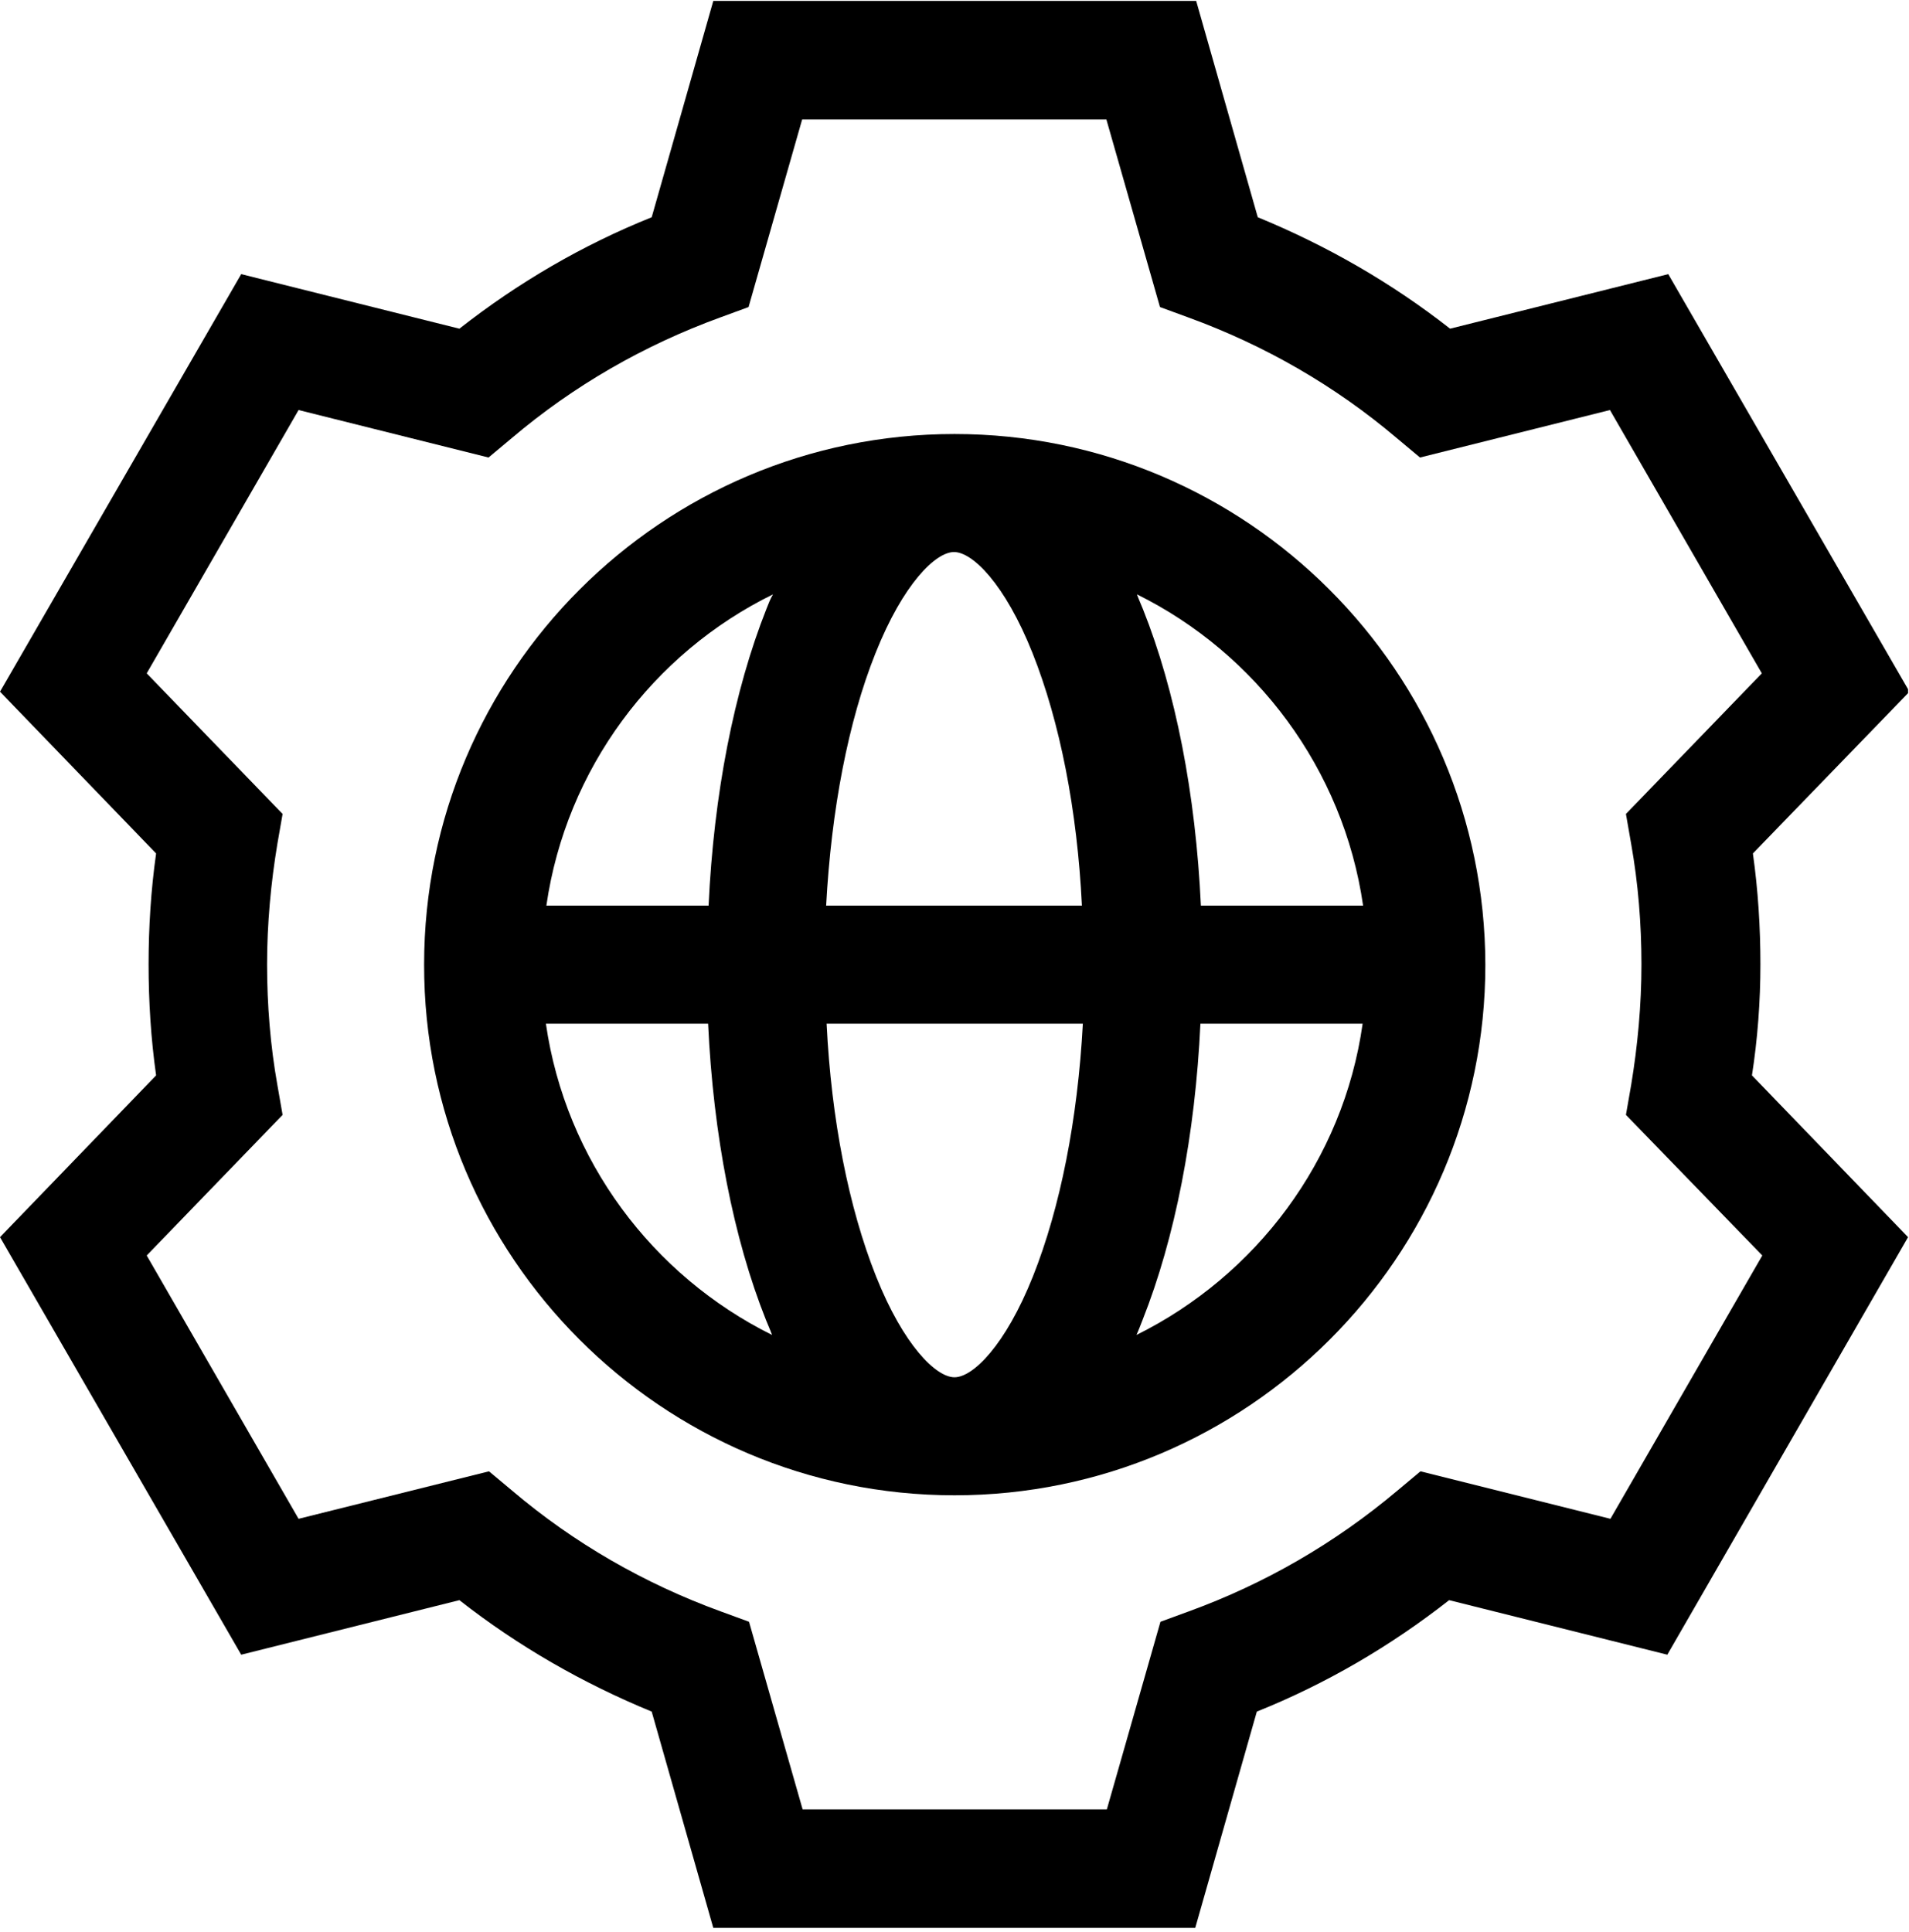 <?xml version="1.0" encoding="utf-8"?>
<!-- Generator: Adobe Illustrator 21.1.0, SVG Export Plug-In . SVG Version: 6.00 Build 0)  -->
<svg version="1.1" id="Layer_1" xmlns="http://www.w3.org/2000/svg" xmlns:xlink="http://www.w3.org/1999/xlink" x="0px" y="0px"
	 viewBox="0 0 406 410.9" style="enable-background:new 0 0 406 410.9;" xml:space="preserve">
<style type="text/css">
	.st0{clip-path:url(#SVGID_2_);}
</style>
<g>
	<g>
		<defs>
			<rect id="SVGID_1_" width="405.8" height="410.9"/>
		</defs>
		<clipPath id="SVGID_2_">
			<use xlink:href="#SVGID_1_"  style="overflow:visible;"/>
		</clipPath>
		<path class="st0" d="M374.4,205.1c0-7.9-0.5-15.8-1.6-23.6l33.3-34.4l-51.3-88.8l-46.4,11.6c-12.5-9.8-26.3-17.7-40.9-23.7
			l-13.1-46H151.7l-13.1,46c-14.7,5.9-28.4,13.9-40.9,23.7L51.3,58.3L0,147.1l33.2,34.4c-1.1,7.8-1.6,15.7-1.6,23.6
			c0,7.9,0.5,15.8,1.6,23.6L0,263.1l51.3,88.8l46.4-11.6c12.5,9.8,26.3,17.7,40.9,23.7l13.1,46h102.5l13.1-46
			c14.7-5.9,28.4-13.9,40.9-23.7l46.4,11.6l51.2-88.8l-33.2-34.4C373.8,221,374.4,213,374.4,205.1L374.4,205.1z M374.8,267l-32.3,56
			l-40.4-10.1l-4.9,4.1c-13.3,11.2-28.2,19.8-44.4,25.7l-6,2.2l-11.4,39.9h-64.7l-11.4-39.9l-6-2.2c-16.2-5.9-31.2-14.5-44.4-25.7
			l-4.9-4.1L63.5,323l-32.3-56l28.9-29.9l-1.1-6.3c-1.5-8.4-2.2-17.1-2.2-25.7c0-8.6,0.8-17.3,2.2-25.7l1.1-6.3l-28.9-29.9l32.3-56
			l40.4,10.1l4.9-4.1C122,82,137,73.4,153.2,67.5l6-2.2l11.4-39.9h64.7l11.4,39.9l6,2.2c16.2,5.9,31.2,14.5,44.4,25.7l4.9,4.1
			l40.4-10.1l32.3,56l-28.9,29.9l1.1,6.3c1.5,8.4,2.2,17.1,2.2,25.7c0,8.6-0.8,17.3-2.2,25.7l-1.1,6.3L374.8,267z M374.8,267"/>
	</g>
	<path d="M203,92.3c-62.2,0-112.8,50.6-112.8,112.8C90.1,267.3,140.8,318,203,318c62.2,0,112.9-50.6,112.9-112.8
		C315.8,142.9,265.2,92.3,203,92.3L203,92.3z M116.1,217.7h34.5c1.1,23.7,5.4,45.7,12.3,63c0.4,1,0.9,2.1,1.3,3.2
		C138.8,271.3,120.3,246.8,116.1,217.7L116.1,217.7z M163,129.5c-6.9,17.4-11.2,39.4-12.3,63.1h-34.5c4.2-29.1,22.7-53.7,48.2-66.2
		C163.8,127.4,163.4,128.5,163,129.5L163,129.5z M219.7,271.4c-5.9,14.8-12.8,21.5-16.7,21.5c-3.9,0-10.8-6.7-16.7-21.5
		c-5.8-14.6-9.5-33.3-10.5-53.7h54.5C229.2,238.1,225.5,256.8,219.7,271.4L219.7,271.4z M175.7,192.6c1.1-20.4,4.7-39.2,10.5-53.7
		c5.9-14.8,12.8-21.5,16.7-21.5c3.9,0,10.8,6.7,16.7,21.5c5.8,14.6,9.5,33.3,10.5,53.7H175.7z M289.9,192.6h-34.5
		c-1.1-23.7-5.4-45.7-12.3-63c-0.4-1-0.9-2.1-1.3-3.2C267.1,138.9,285.7,163.5,289.9,192.6L289.9,192.6z M241.7,283.9
		c0.5-1.1,0.9-2.2,1.3-3.2c6.9-17.4,11.2-39.4,12.3-63h34.5C285.7,246.8,267.1,271.3,241.7,283.9L241.7,283.9z M241.7,283.9"/>
</g>
</svg>
